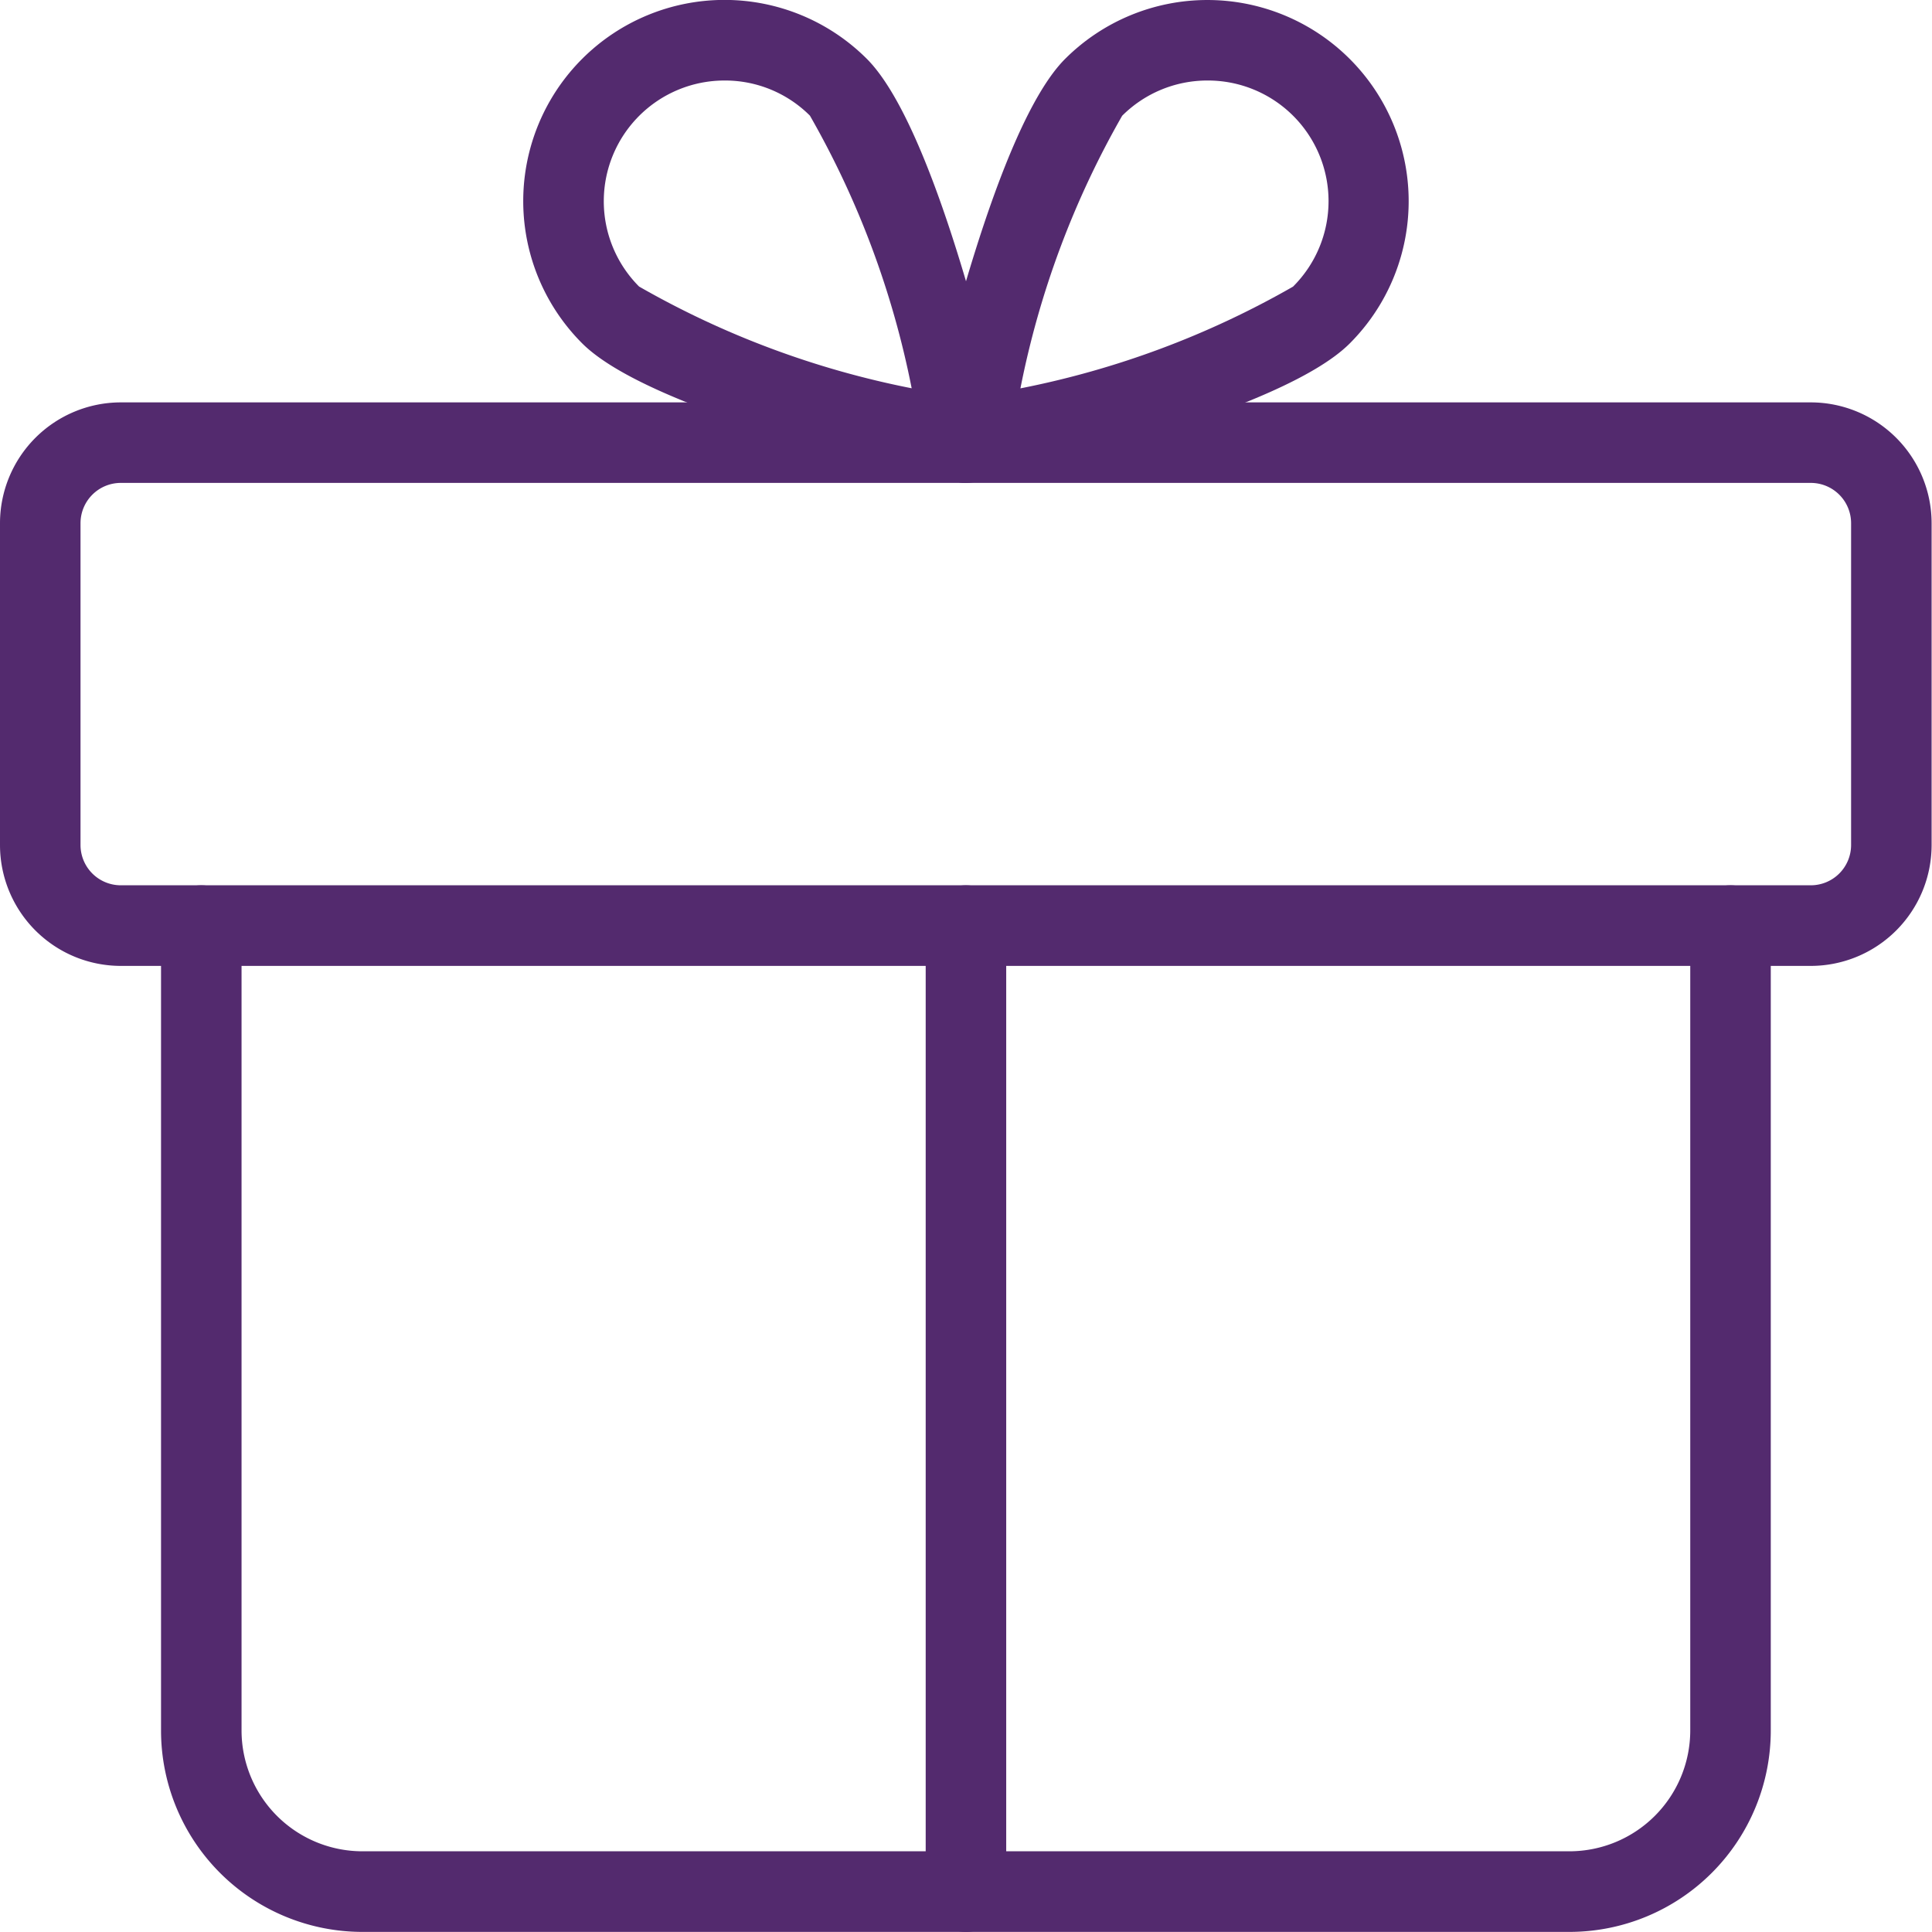 <svg id="present-box" xmlns="http://www.w3.org/2000/svg" width="19.844" height="19.843" viewBox="0 0 19.844 19.843">
  <path id="Path_5519" data-name="Path 5519" d="M18.6,10.788H1.24A1.242,1.242,0,0,1,0,9.547V6.24A1.242,1.242,0,0,1,1.24,5H18.6a1.242,1.242,0,0,1,1.24,1.24V9.547A1.242,1.242,0,0,1,18.6,10.788ZM1.24,5.827a.414.414,0,0,0-.413.413V9.547a.414.414,0,0,0,.413.413H18.6a.414.414,0,0,0,.413-.413V6.24a.414.414,0,0,0-.413-.413Z" transform="translate(0 -0.867)" fill="#532a6e"/>
  <path id="Path_5520" data-name="Path 5520" d="M16.469,21.749H4.067A2.069,2.069,0,0,1,2,19.682V11.413a.413.413,0,1,1,.827,0v8.268a1.242,1.242,0,0,0,1.24,1.24h12.4a1.242,1.242,0,0,0,1.24-1.24V11.413a.413.413,0,1,1,.827,0v8.268A2.069,2.069,0,0,1,16.469,21.749Z" transform="translate(-0.346 -1.906)" fill="#532a6e"/>
  <path id="Path_5521" data-name="Path 5521" d="M11.913,21.749a.414.414,0,0,1-.413-.413V11.413a.413.413,0,1,1,.827,0v9.922A.414.414,0,0,1,11.913,21.749Z" transform="translate(-1.992 -1.906)" fill="#532a6e"/>
  <path id="Path_5522" data-name="Path 5522" d="M11.047,4.961a.411.411,0,0,1-.089-.01c-.521-.116-3.156-.727-3.852-1.423a2.066,2.066,0,0,1,0-2.923,2.068,2.068,0,0,1,2.923,0c.7.7,1.307,3.331,1.423,3.853a.414.414,0,0,1-.4.5ZM8.567.828A1.24,1.24,0,0,0,7.69,2.944a9.2,9.2,0,0,0,2.8,1.045,9.227,9.227,0,0,0-1.045-2.8A1.232,1.232,0,0,0,8.567.828Z" transform="translate(-1.126 -0.001)" fill="#532a6e"/>
  <path id="Path_5523" data-name="Path 5523" d="M11.913,4.961a.417.417,0,0,1-.293-.121.413.413,0,0,1-.112-.381c.116-.522.727-3.157,1.423-3.853a2.068,2.068,0,0,1,2.923,0,2.066,2.066,0,0,1,0,2.923c-.7.7-3.331,1.307-3.852,1.423a.483.483,0,0,1-.09.009ZM14.394.828a1.238,1.238,0,0,0-.877.362,9.227,9.227,0,0,0-1.045,2.8,9.2,9.2,0,0,0,2.8-1.045A1.239,1.239,0,0,0,14.394.828ZM13.225.9h.008Z" transform="translate(-1.991 -0.001)" fill="#532a6e"/>
</svg>